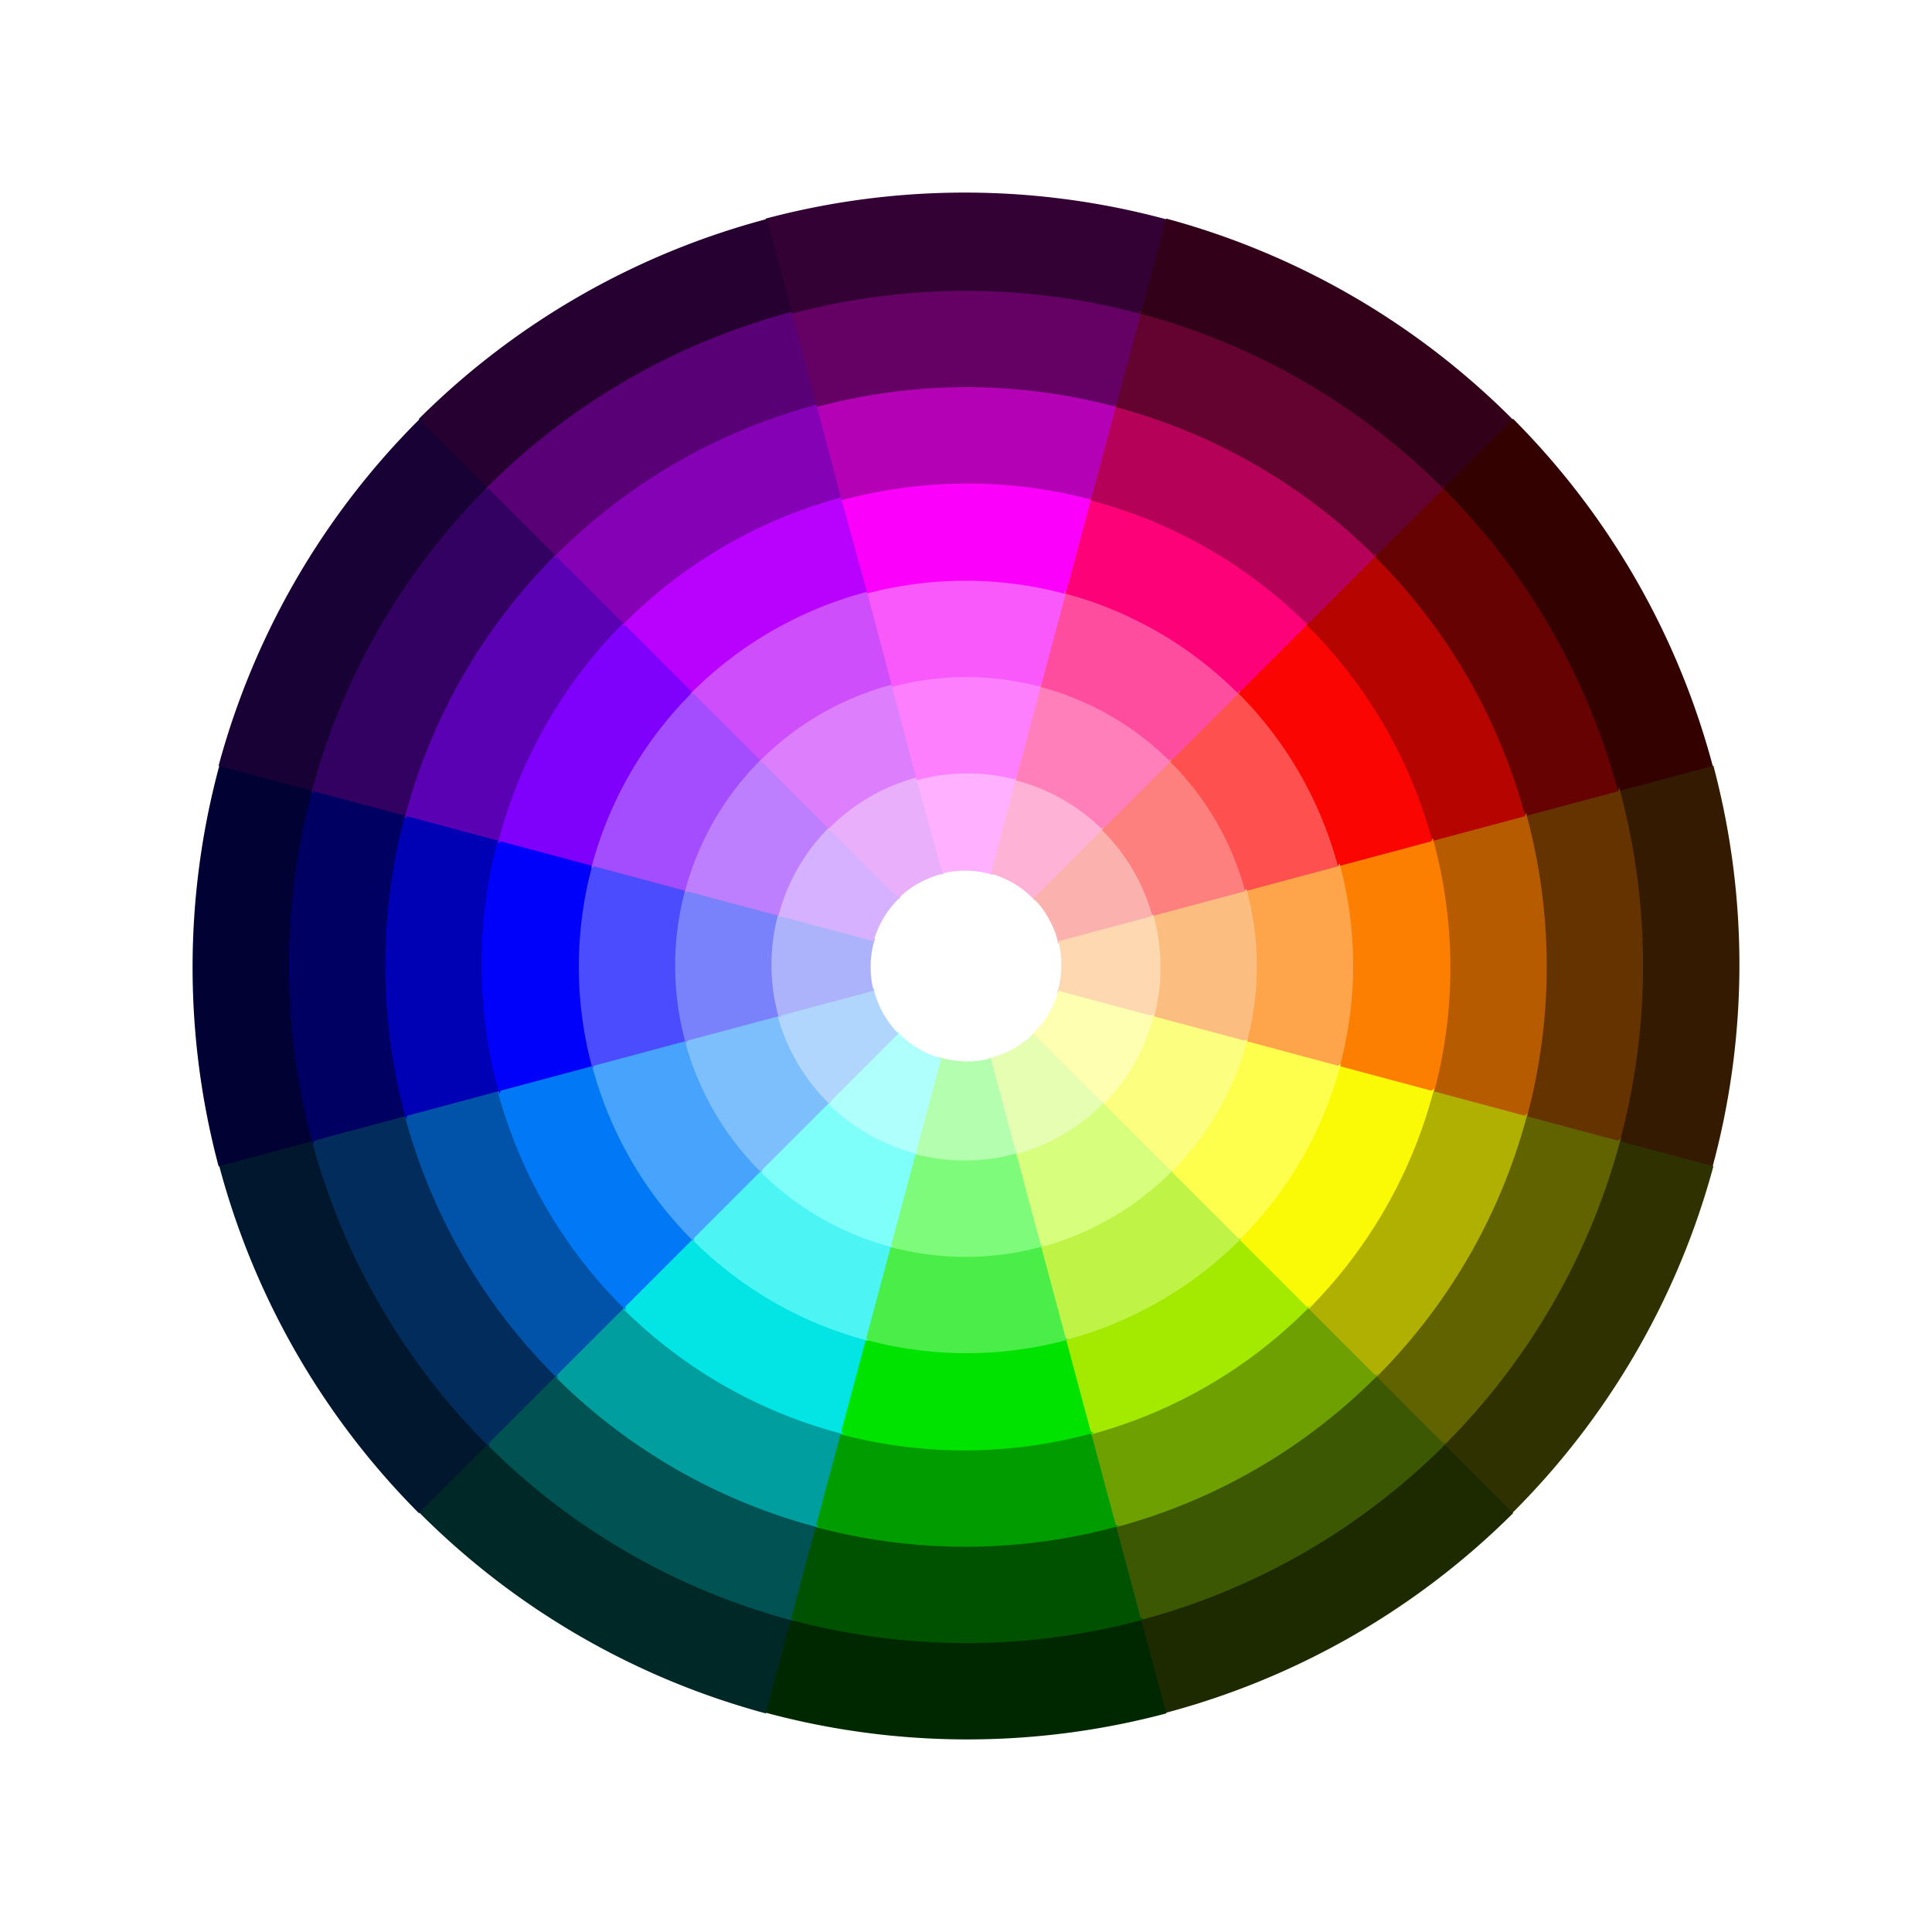 <svg width="1000" height="1000" xmlns="http://www.w3.org/2000/svg">
    <g>
        <g name="pink">
            <path id="arc-c0-l0"
                d="M 50 0 A 50 50 0 0 1 43 25 L 100 0 A 100 100 0 0 1 87 50 L 43 25 L 100 0"
                fill="#ffb0fe" stroke="#ffb0fe"
                transform="translate(500,500) rotate(-105)" />

            <path id="arc-c1-l0"
                d="M 100 0 A 100 100 0 0 1 87 50 L 150 0 A 150 150 0 0 1 130 75 L 87 50 L 150 0"
                fill="#fd7ffe" stroke="#fd7ffe"
                transform="translate(500,500) rotate(-105)" />

            <path id="arc-c2-l0"
                d="M 150 0  A 150 150 0 0 1 130 75 L 200 0 A 200 200 0 0 1 173 100 L 130 75 L 200 0"
                fill="#f958fa" stroke="#f958fa"
                transform="translate(500,500) rotate(-105)" />

            <path id="arc-c3-l0"
                d="M 200 0  A 200 200 0 0 1 173 100 L 250 0 A 250 250 0 0 1 217 125 L 173 100 L 250 0"
                fill="#fb01fc" stroke="#fb01fc"
                transform="translate(500,500) rotate(-105)" />

            <path id="arc-c4-l0"
                d="M 250 0 A 250 250 0 0 1 217 125 L 300 0 A 300 300 0 0 1 260 150 L 217 125 L 300 0"
                fill="#b501b5" stroke="#b501b5"
                transform="translate(500,500) rotate(-105)" />

            <path id="arc-c5-l0"
                d="M 300 0 A 300 300 0 0 1 260 150 L 350 0 A 350 350 0 0 1 303 175 L 260 150 L 350 0"
                fill="#650165" stroke="#650165"
                transform="translate(500,500) rotate(-105)" />

            <path id="arc-c6-l0"
                d="M 350 0 A 350 350 0 0 1 303 175 L 400 0 A 400 400 0 0 1 346 200 L 303 175 L 400 0"
                fill="#330133" stroke="#330133"
                transform="translate(500,500) rotate(-105)" />
        </g>

        <g name="crimson">
            <path id="arc-c0-l1"
                d="M 50 0 A 50 50 0 0 1 43 25 L 100 0 A 100 100 0 0 1 87 50 L 43 25 L 100 0"
                fill="#feb2d5" stroke="#feb2d5"
                transform="translate(500,500) rotate(-75)" />

            <path id="arc-c1-l1"
                d="M 100 0 A 100 100 0 0 1 87 50 L 150 0 A 150 150 0 0 1 130 75 L 87 50 L 150 0"
                fill="#ff7fba" stroke="#ff7fba"
                transform="translate(500,500) rotate(-75)" />

            <path id="arc-c2-l1"
                d="M 150 0  A 150 150 0 0 1 130 75 L 200 0 A 200 200 0 0 1 173 100 L 130 75 L 200 0"
                fill="#fe4c9e" stroke="#fe4c9e"
                transform="translate(500,500) rotate(-75)" />

            <path id="arc-c3-l1"
                d="M 200 0  A 200 200 0 0 1 173 100 L 250 0 A 250 250 0 0 1 217 125 L 173 100 L 250 0"
                fill="#fd0178" stroke="#fd0178"
                transform="translate(500,500) rotate(-75)" />

            <path id="arc-c4-l1"
                d="M 250 0 A 250 250 0 0 1 217 125 L 300 0 A 300 300 0 0 1 260 150 L 217 125 L 300 0"
                fill="#b50157" stroke="#b50157"
                transform="translate(500,500) rotate(-75)" />

            <path id="arc-c5-l1"
                d="M 300 0 A 300 300 0 0 1 260 150 L 350 0 A 350 350 0 0 1 303 175 L 260 150 L 350 0"
                fill="#640330" stroke="#640330"
                transform="translate(500,500) rotate(-75)" />

            <path id="arc-c6-l1"
                d="M 350 0 A 350 350 0 0 1 303 175 L 400 0 A 400 400 0 0 1 346 200 L 303 175 L 400 0"
                fill="#320019" stroke="#320019"
                transform="translate(500,500) rotate(-75)" />
        </g>

        <g name="red">
            <path id="arc-c0-l2"
                d="M 50 0 A 50 50 0 0 1 43 25 L 100 0 A 100 100 0 0 1 87 50 L 43 25 L 100 0"
                fill="#fbb1ad" stroke="#fbb1ad"
                transform="translate(500,500) rotate(-45)" />

            <path id="arc-c1-l2"
                d="M 100 0 A 100 100 0 0 1 87 50 L 150 0 A 150 150 0 0 1 130 75 L 87 50 L 150 0"
                fill="#fd807f" stroke="#fd807f"
                transform="translate(500,500) rotate(-45)" />

            <path id="arc-c2-l2"
                d="M 150 0  A 150 150 0 0 1 130 75 L 200 0 A 200 200 0 0 1 173 100 L 130 75 L 200 0"
                fill="#fd504f" stroke="#fd504f"
                transform="translate(500,500) rotate(-45)" />

            <path id="arc-c3-l2"
                d="M 200 0  A 200 200 0 0 1 173 100 L 250 0 A 250 250 0 0 1 217 125 L 173 100 L 250 0"
                fill="#fa0502" stroke="#fa0502"
                transform="translate(500,500) rotate(-45)" />

            <path id="arc-c4-l2"
                d="M 250 0 A 250 250 0 0 1 217 125 L 300 0 A 300 300 0 0 1 260 150 L 217 125 L 300 0"
                fill="#b60500" stroke="#b60500"
                transform="translate(500,500) rotate(-45)" />

            <path id="arc-c5-l2"
                d="M 300 0 A 300 300 0 0 1 260 150 L 350 0 A 350 350 0 0 1 303 175 L 260 150 L 350 0"
                fill="#660201" stroke="#660201"
                transform="translate(500,500) rotate(-45)" />

            <path id="arc-c6-l2"
                d="M 350 0 A 350 350 0 0 1 303 175 L 400 0 A 400 400 0 0 1 346 200 L 303 175 L 400 0"
                fill="#340101" stroke="#340101"
                transform="translate(500,500) rotate(-45)" />
        </g>

        <g name="orange">
            <path id="arc-c6-l3"
                d="M 350 0 A 350 350 0 0 1 303 175 L 400 0 A 400 400 0 0 1 346 200 L 303 175 L 400 0"
                fill='#331a00' stroke='#331a00' transform='translate(500,500) rotate(-15)' />
            <path id="arc-c5-l3"
                d="M 300 0 A 300 300 0 0 1 260 150 L 350 0 A 350 350 0 0 1 303 175 L 260 150 L 350 0"
                fill='#653300' stroke='#653300' transform='translate(500,500) rotate(-15)' />
            <path id="arc-c4-l3"
                d="M 250 0 A 250 250 0 0 1 217 125 L 300 0 A 300 300 0 0 1 260 150 L 217 125 L 300 0"
                fill='#b75b00' stroke='#b75b00' transform='translate(500,500) rotate(-15)' />
            <path id="arc-c3-l3"
                d="M 200 0 A 200 200 0 0 1 173 100 L 250 0 A 250 250 0 0 1 217 125 L 173 100 L 250 0"
                fill='#fc7f01' stroke='#fc7f01' transform='translate(500,500) rotate(-15)' />
            <path id="arc-c2-l3"
                d="M 150 0 A 150 150 0 0 1 130 75 L 200 0 A 200 200 0 0 1 173 100 L 130 75 L 200 0"
                fill='#fea44a' stroke='#fea44a' transform='translate(500,500) rotate(-15)' />
            <path id="arc-c1-l3"
                d="M 100 0 A 100 100 0 0 1 87 50 L 150 0 A 150 150 0 0 1 130 75 L 87 50 L 150 0"
                fill='#fcbe80' stroke='#fcbe80' transform='translate(500,500) rotate(-15)' />
            <path id="arc-c0-l3"
                d="M 50 0 A 50 50 0 0 1 43 25 L 100 0 A 100 100 0 0 1 87 50 L 43 25 L 100 0"
                fill='#fdd8b1' stroke='#fdd8b1' transform='translate(500,500) rotate(-15)' />
        </g>
        <g name='yellow'>
            <path id="arc-c6-l4"
                d="M 350 0 A 350 350 0 0 1 303 175 L 400 0 A 400 400 0 0 1 346 200 L 303 175 L 400 0"
                fill='#2f3100' stroke='#2f3100' transform='translate(500,500) rotate(15)' />
            <path id="arc-c5-l4"
                d="M 300 0 A 300 300 0 0 1 260 150 L 350 0 A 350 350 0 0 1 303 175 L 260 150 L 350 0"
                fill='#616301' stroke='#616301' transform='translate(500,500) rotate(15)' />
            <path id="arc-c4-l4"
                d="M 250 0 A 250 250 0 0 1 217 125 L 300 0 A 300 300 0 0 1 260 150 L 217 125 L 300 0"
                fill='#afb002' stroke='#afb002' transform='translate(500,500) rotate(15)' />
            <path id="arc-c3-l4"
                d="M 200 0 A 200 200 0 0 1 173 100 L 250 0 A 250 250 0 0 1 217 125 L 173 100 L 250 0"
                fill='#fafa06' stroke='#fafa06' transform='translate(500,500) rotate(15)' />
            <path id="arc-c2-l4"
                d="M 150 0 A 150 150 0 0 1 130 75 L 200 0 A 200 200 0 0 1 173 100 L 130 75 L 200 0"
                fill='#fefe4c' stroke='#fefe4c' transform='translate(500,500) rotate(15)' />
            <path id="arc-c1-l4"
                d="M 100 0 A 100 100 0 0 1 87 50 L 150 0 A 150 150 0 0 1 130 75 L 87 50 L 150 0"
                fill='#fcfe80' stroke='#fcfe80' transform='translate(500,500) rotate(15)' />
            <path id="arc-c0-l4"
                d="M 50 0 A 50 50 0 0 1 43 25 L 100 0 A 100 100 0 0 1 87 50 L 43 25 L 100 0"
                fill='#ffffb1' stroke='#ffffb1' transform='translate(500,500) rotate(15)' />
        </g>
        <g name='light-green'>
            <path id="arc-c6-l5"
                d="M 350 0 A 350 350 0 0 1 303 175 L 400 0 A 400 400 0 0 1 346 200 L 303 175 L 400 0"
                fill='#1d2a00' stroke='#1d2a00' transform='translate(500,500) rotate(45)' />
            <path id="arc-c5-l5"
                d="M 300 0 A 300 300 0 0 1 260 150 L 350 0 A 350 350 0 0 1 303 175 L 260 150 L 350 0"
                fill='#3c5802' stroke='#3c5802' transform='translate(500,500) rotate(45)' />
            <path id="arc-c4-l5"
                d="M 250 0 A 250 250 0 0 1 217 125 L 300 0 A 300 300 0 0 1 260 150 L 217 125 L 300 0"
                fill='#6ea002' stroke='#6ea002' transform='translate(500,500) rotate(45)' />
            <path id="arc-c3-l5"
                d="M 200 0 A 200 200 0 0 1 173 100 L 250 0 A 250 250 0 0 1 217 125 L 173 100 L 250 0"
                fill='#a3ea00' stroke='#a3ea00' transform='translate(500,500) rotate(45)' />
            <path id="arc-c2-l5"
                d="M 150 0 A 150 150 0 0 1 130 75 L 200 0 A 200 200 0 0 1 173 100 L 130 75 L 200 0"
                fill='#bff446' stroke='#bff446' transform='translate(500,500) rotate(45)' />
            <path id="arc-c1-l5"
                d="M 100 0 A 100 100 0 0 1 87 50 L 150 0 A 150 150 0 0 1 130 75 L 87 50 L 150 0"
                fill='#d7fe7c' stroke='#d7fe7c' transform='translate(500,500) rotate(45)' />
            <path id="arc-c0-l5"
                d="M 50 0 A 50 50 0 0 1 43 25 L 100 0 A 100 100 0 0 1 87 50 L 43 25 L 100 0"
                fill='#e5feb2' stroke='#e5feb2' transform='translate(500,500) rotate(45)' />
        </g>
        <g name='green'>
            <path id="arc-c6-l6"
                d="M 350 0 A 350 350 0 0 1 303 175 L 400 0 A 400 400 0 0 1 346 200 L 303 175 L 400 0"
                fill='#002800' stroke='#002800' transform='translate(500,500) rotate(75)' />
            <path id="arc-c5-l6"
                d="M 300 0 A 300 300 0 0 1 260 150 L 350 0 A 350 350 0 0 1 303 175 L 260 150 L 350 0"
                fill='#005200' stroke='#005200' transform='translate(500,500) rotate(75)' />
            <path id="arc-c4-l6"
                d="M 250 0 A 250 250 0 0 1 217 125 L 300 0 A 300 300 0 0 1 260 150 L 217 125 L 300 0"
                fill='#019c00' stroke='#019c00' transform='translate(500,500) rotate(75)' />
            <path id="arc-c3-l6"
                d="M 200 0 A 200 200 0 0 1 173 100 L 250 0 A 250 250 0 0 1 217 125 L 173 100 L 250 0"
                fill='#00e300' stroke='#00e300' transform='translate(500,500) rotate(75)' />
            <path id="arc-c2-l6"
                d="M 150 0 A 150 150 0 0 1 130 75 L 200 0 A 200 200 0 0 1 173 100 L 130 75 L 200 0"
                fill='#4bee48' stroke='#4bee48' transform='translate(500,500) rotate(75)' />
            <path id="arc-c1-l6"
                d="M 100 0 A 100 100 0 0 1 87 50 L 150 0 A 150 150 0 0 1 130 75 L 87 50 L 150 0"
                fill='#7ffb7c' stroke='#7ffb7c' transform='translate(500,500) rotate(75)' />
            <path id="arc-c0-l6"
                d="M 50 0 A 50 50 0 0 1 43 25 L 100 0 A 100 100 0 0 1 87 50 L 43 25 L 100 0"
                fill='#b4feb0' stroke='#b4feb0' transform='translate(500,500) rotate(75)' />
        </g>
        <g name='cyan'>
            <path id="arc-c6-l7"
                d="M 350 0 A 350 350 0 0 1 303 175 L 400 0 A 400 400 0 0 1 346 200 L 303 175 L 400 0"
                fill='#002827' stroke='#002827' transform='translate(500,500) rotate(105)' />
            <path id="arc-c5-l7"
                d="M 300 0 A 300 300 0 0 1 260 150 L 350 0 A 350 350 0 0 1 303 175 L 260 150 L 350 0"
                fill='#005352' stroke='#005352' transform='translate(500,500) rotate(105)' />
            <path id="arc-c4-l7"
                d="M 250 0 A 250 250 0 0 1 217 125 L 300 0 A 300 300 0 0 1 260 150 L 217 125 L 300 0"
                fill='#009e9e' stroke='#009e9e' transform='translate(500,500) rotate(105)' />
            <path id="arc-c3-l7"
                d="M 200 0 A 200 200 0 0 1 173 100 L 250 0 A 250 250 0 0 1 217 125 L 173 100 L 250 0"
                fill='#03e5e5' stroke='#03e5e5' transform='translate(500,500) rotate(105)' />
            <path id="arc-c2-l7"
                d="M 150 0 A 150 150 0 0 1 130 75 L 200 0 A 200 200 0 0 1 173 100 L 130 75 L 200 0"
                fill='#4cf5f3' stroke='#4cf5f3' transform='translate(500,500) rotate(105)' />
            <path id="arc-c1-l7"
                d="M 100 0 A 100 100 0 0 1 87 50 L 150 0 A 150 150 0 0 1 130 75 L 87 50 L 150 0"
                fill='#7ffffa' stroke='#7ffffa' transform='translate(500,500) rotate(105)' />
            <path id="arc-c0-l7"
                d="M 50 0 A 50 50 0 0 1 43 25 L 100 0 A 100 100 0 0 1 87 50 L 43 25 L 100 0"
                fill='#affffc' stroke='#affffc' transform='translate(500,500) rotate(105)' />
        </g>
        <g name='light-blue'>
            <path id="arc-c6-l8"
                d="M 350 0 A 350 350 0 0 1 303 175 L 400 0 A 400 400 0 0 1 346 200 L 303 175 L 400 0"
                fill='#01172e' stroke='#01172e' transform='translate(500,500) rotate(135)' />
            <path id="arc-c5-l8"
                d="M 300 0 A 300 300 0 0 1 260 150 L 350 0 A 350 350 0 0 1 303 175 L 260 150 L 350 0"
                fill='#022c5c' stroke='#022c5c' transform='translate(500,500) rotate(135)' />
            <path id="arc-c4-l8"
                d="M 250 0 A 250 250 0 0 1 217 125 L 300 0 A 300 300 0 0 1 260 150 L 217 125 L 300 0"
                fill='#0053a9' stroke='#0053a9' transform='translate(500,500) rotate(135)' />
            <path id="arc-c3-l8"
                d="M 200 0 A 200 200 0 0 1 173 100 L 250 0 A 250 250 0 0 1 217 125 L 173 100 L 250 0"
                fill='#0179f7' stroke='#0179f7' transform='translate(500,500) rotate(135)' />
            <path id="arc-c2-l8"
                d="M 150 0 A 150 150 0 0 1 130 75 L 200 0 A 200 200 0 0 1 173 100 L 130 75 L 200 0"
                fill='#47a3fc' stroke='#47a3fc' transform='translate(500,500) rotate(135)' />
            <path id="arc-c1-l8"
                d="M 100 0 A 100 100 0 0 1 87 50 L 150 0 A 150 150 0 0 1 130 75 L 87 50 L 150 0"
                fill='#7dbefc' stroke='#7dbefc' transform='translate(500,500) rotate(135)' />
            <path id="arc-c0-l8"
                d="M 50 0 A 50 50 0 0 1 43 25 L 100 0 A 100 100 0 0 1 87 50 L 43 25 L 100 0"
                fill='#b1d6fe' stroke='#b1d6fe' transform='translate(500,500) rotate(135)' />
        </g>
        <g name='dark-blue'>
            <path id="arc-c6-l9"
                d="M 350 0 A 350 350 0 0 1 303 175 L 400 0 A 400 400 0 0 1 346 200 L 303 175 L 400 0"
                fill='#010133' stroke='#010133' transform='translate(500,500) rotate(165)' />
            <path id="arc-c5-l9"
                d="M 300 0 A 300 300 0 0 1 260 150 L 350 0 A 350 350 0 0 1 303 175 L 260 150 L 350 0"
                fill='#000062' stroke='#000062' transform='translate(500,500) rotate(165)' />
            <path id="arc-c4-l9"
                d="M 250 0 A 250 250 0 0 1 217 125 L 300 0 A 300 300 0 0 1 260 150 L 217 125 L 300 0"
                fill='#0000b4' stroke='#0000b4' transform='translate(500,500) rotate(165)' />
            <path id="arc-c3-l9"
                d="M 200 0 A 200 200 0 0 1 173 100 L 250 0 A 250 250 0 0 1 217 125 L 173 100 L 250 0"
                fill='#0001fb' stroke='#0001fb' transform='translate(500,500) rotate(165)' />
            <path id="arc-c2-l9"
                d="M 150 0 A 150 150 0 0 1 130 75 L 200 0 A 200 200 0 0 1 173 100 L 130 75 L 200 0"
                fill='#4a4cfd' stroke='#4a4cfd' transform='translate(500,500) rotate(165)' />
            <path id="arc-c1-l9"
                d="M 100 0 A 100 100 0 0 1 87 50 L 150 0 A 150 150 0 0 1 130 75 L 87 50 L 150 0"
                fill='#7a82fb' stroke='#7a82fb' transform='translate(500,500) rotate(165)' />
            <path id="arc-c0-l9"
                d="M 50 0 A 50 50 0 0 1 43 25 L 100 0 A 100 100 0 0 1 87 50 L 43 25 L 100 0"
                fill='#acb3fb' stroke='#acb3fb' transform='translate(500,500) rotate(165)' />
        </g>
        <g name='purple'>
            <path id="arc-c6-l10"
                d="M 350 0 A 350 350 0 0 1 303 175 L 400 0 A 400 400 0 0 1 346 200 L 303 175 L 400 0"
                fill='#180134' stroke='#180134' transform='translate(500,500) rotate(195)' />
            <path id="arc-c5-l10"
                d="M 300 0 A 300 300 0 0 1 260 150 L 350 0 A 350 350 0 0 1 303 175 L 260 150 L 350 0"
                fill='#330162' stroke='#330162' transform='translate(500,500) rotate(195)' />
            <path id="arc-c4-l10"
                d="M 250 0 A 250 250 0 0 1 217 125 L 300 0 A 300 300 0 0 1 260 150 L 217 125 L 300 0"
                fill='#5a01b4' stroke='#5a01b4' transform='translate(500,500) rotate(195)' />
            <path id="arc-c3-l10"
                d="M 200 0 A 200 200 0 0 1 173 100 L 250 0 A 250 250 0 0 1 217 125 L 173 100 L 250 0"
                fill='#7f01fb' stroke='#7f01fb' transform='translate(500,500) rotate(195)' />
            <path id="arc-c2-l10"
                d="M 150 0 A 150 150 0 0 1 130 75 L 200 0 A 200 200 0 0 1 173 100 L 130 75 L 200 0"
                fill='#a34dff' stroke='#a34dff' transform='translate(500,500) rotate(195)' />
            <path id="arc-c1-l10"
                d="M 100 0 A 100 100 0 0 1 87 50 L 150 0 A 150 150 0 0 1 130 75 L 87 50 L 150 0"
                fill='#bd7ffd' stroke='#bd7ffd' transform='translate(500,500) rotate(195)' />
            <path id="arc-c0-l10"
                d="M 50 0 A 50 50 0 0 1 43 25 L 100 0 A 100 100 0 0 1 87 50 L 43 25 L 100 0"
                fill='#d6b1ff' stroke='#d6b1ff' transform='translate(500,500) rotate(195)' />
        </g>
        <g name='light-purple'>
            <path id="arc-c6-l11"
                d="M 350 0 A 350 350 0 0 1 303 175 L 400 0 A 400 400 0 0 1 346 200 L 303 175 L 400 0"
                fill='#250030' stroke='#250030' transform='translate(500,500) rotate(225)' />
            <path id="arc-c5-l11"
                d="M 300 0 A 300 300 0 0 1 260 150 L 350 0 A 350 350 0 0 1 303 175 L 260 150 L 350 0"
                fill='#590076' stroke='#590076' transform='translate(500,500) rotate(225)' />
            <path id="arc-c4-l11"
                d="M 250 0 A 250 250 0 0 1 217 125 L 300 0 A 300 300 0 0 1 260 150 L 217 125 L 300 0"
                fill='#8501b5' stroke='#8501b5' transform='translate(500,500) rotate(225)' />
            <path id="arc-c3-l11"
                d="M 200 0 A 200 200 0 0 1 173 100 L 250 0 A 250 250 0 0 1 217 125 L 173 100 L 250 0"
                fill='#b902fe' stroke='#b902fe' transform='translate(500,500) rotate(225)' />
            <path id="arc-c2-l11"
                d="M 150 0 A 150 150 0 0 1 130 75 L 200 0 A 200 200 0 0 1 173 100 L 130 75 L 200 0"
                fill='#cf4efb' stroke='#cf4efb' transform='translate(500,500) rotate(225)' />
            <path id="arc-c1-l11"
                d="M 100 0 A 100 100 0 0 1 87 50 L 150 0 A 150 150 0 0 1 130 75 L 87 50 L 150 0"
                fill='#dd7ffd' stroke='#dd7ffd' transform='translate(500,500) rotate(225)' />
            <path id="arc-c0-l11"
                d="M 50 0 A 50 50 0 0 1 43 25 L 100 0 A 100 100 0 0 1 87 50 L 43 25 L 100 0"
                fill='#e9affb' stroke='#e9affb' transform='translate(500,500) rotate(225)' />
        </g>
    </g>
    <style>
    </style>
    <script>
    </script>
</svg>